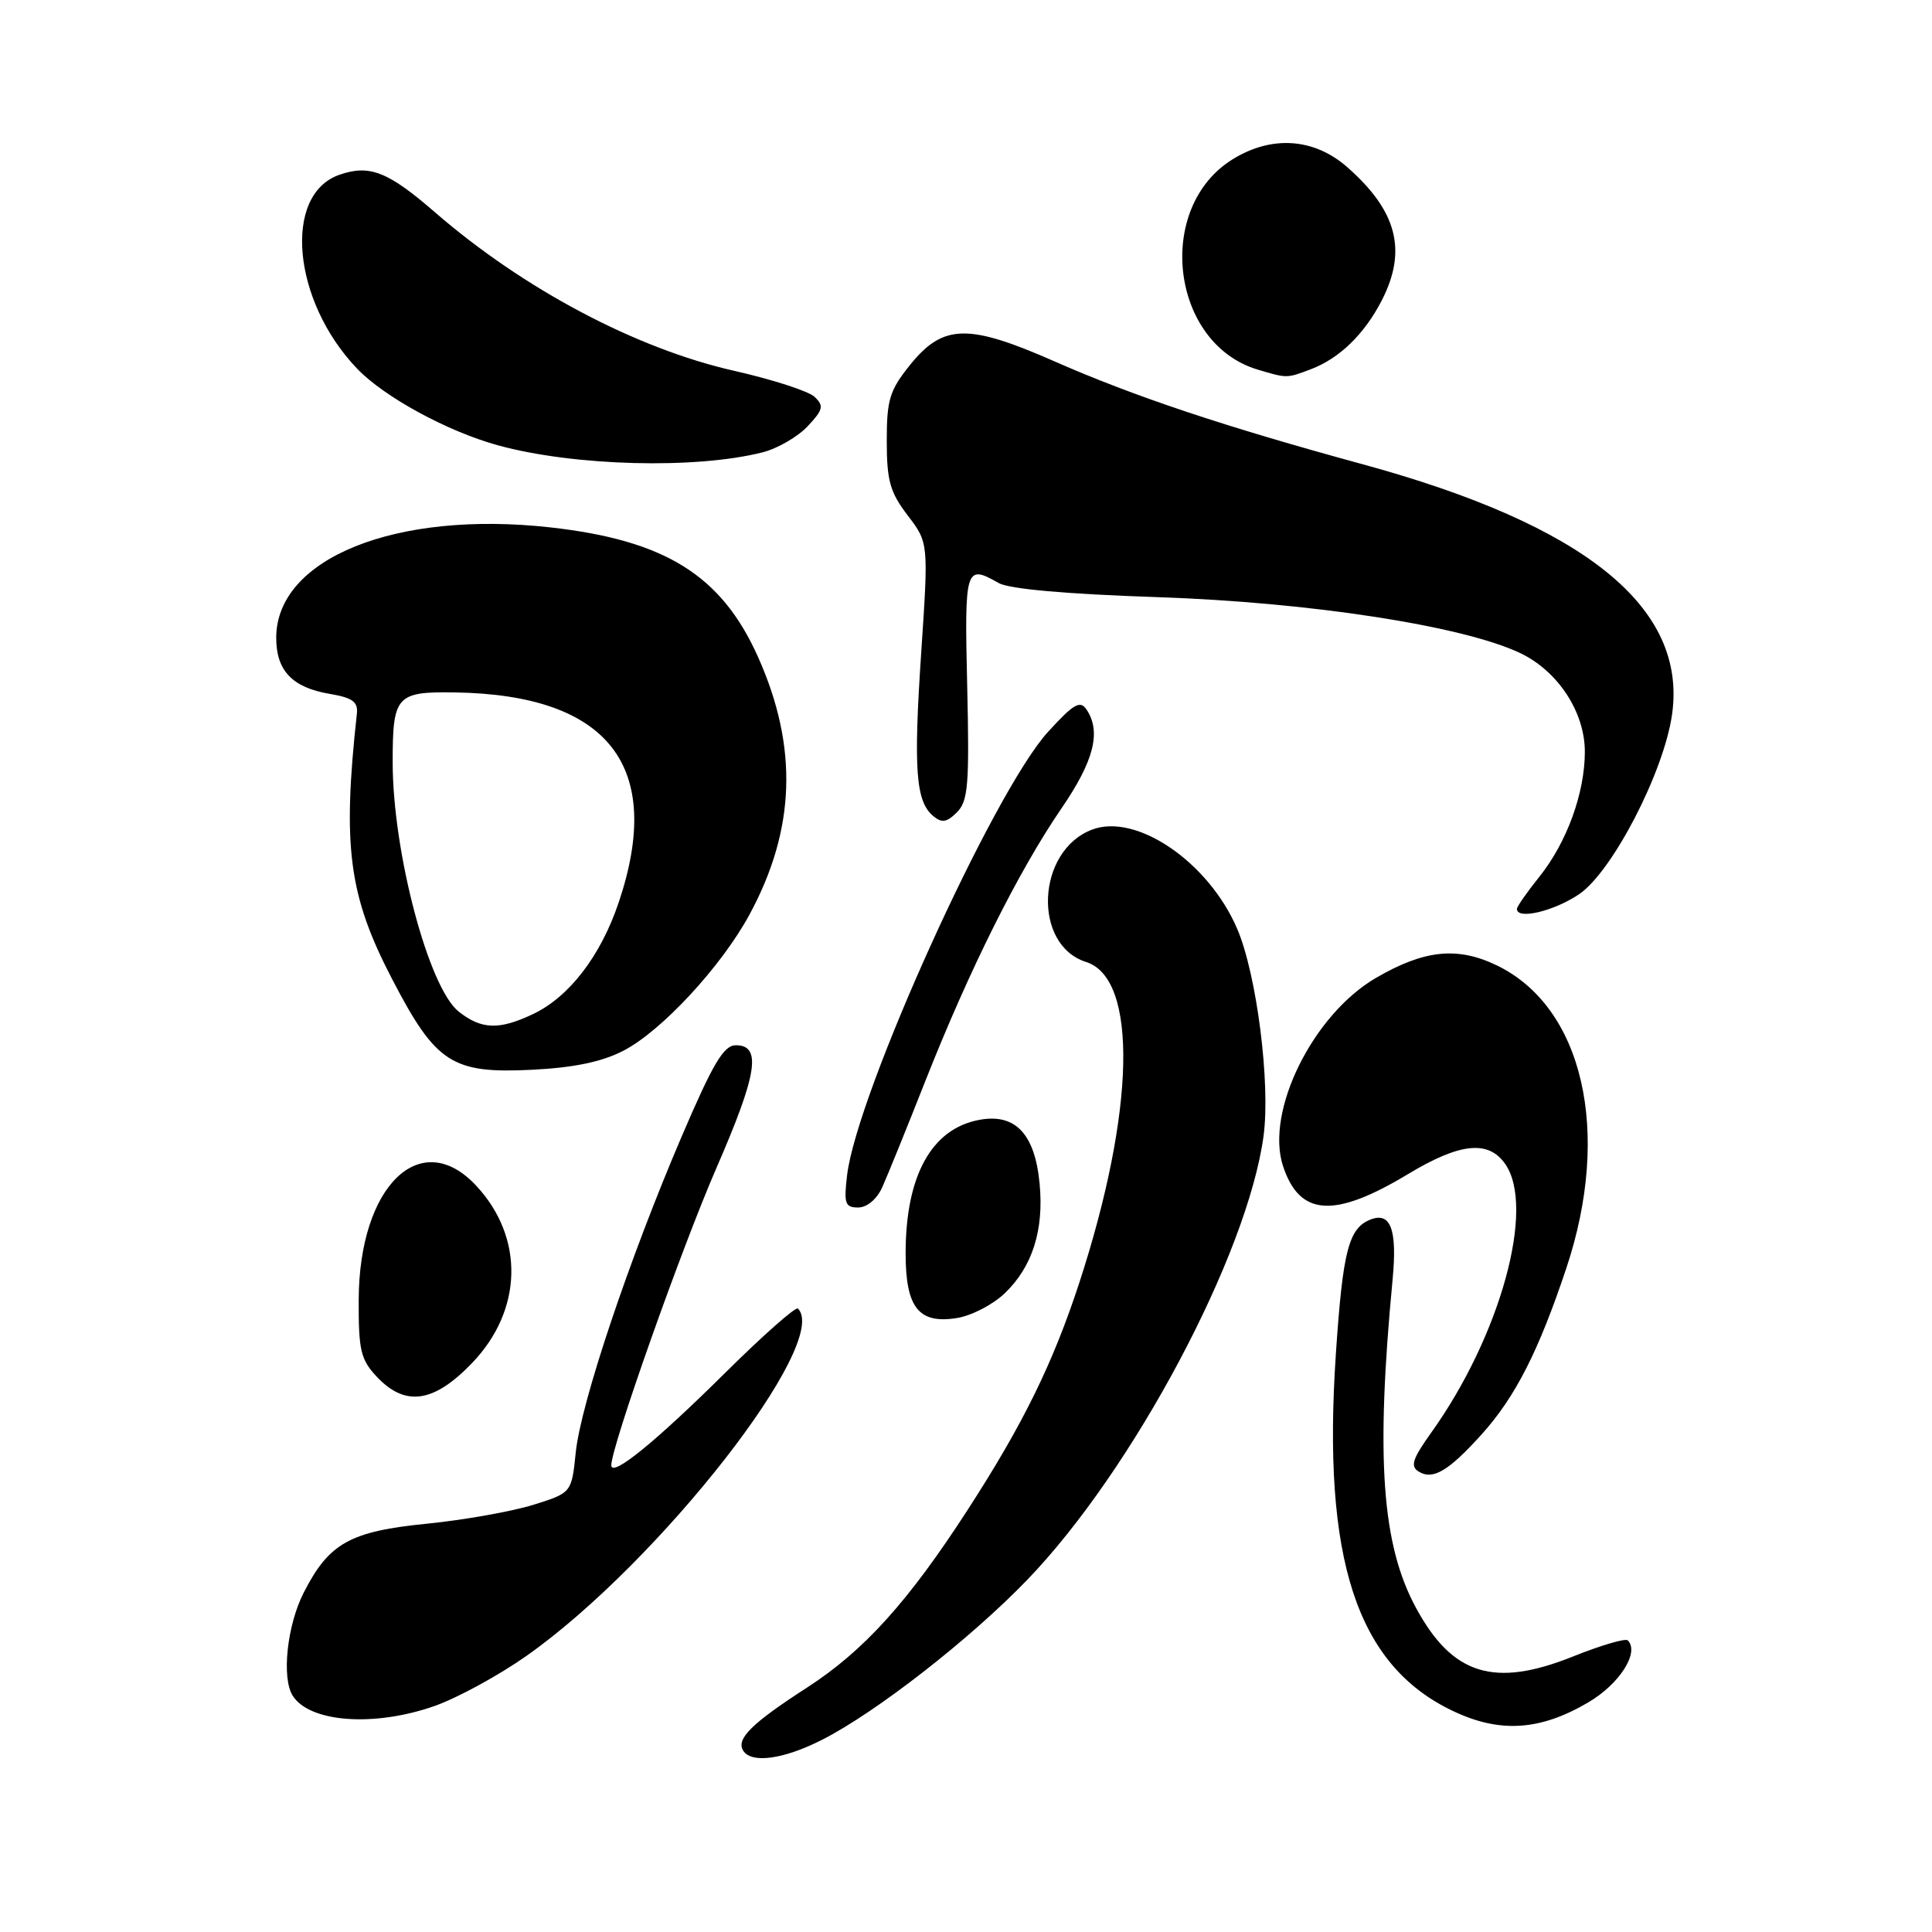 <?xml version="1.0" encoding="UTF-8" standalone="no"?>
<!DOCTYPE svg PUBLIC "-//W3C//DTD SVG 1.1//EN" "http://www.w3.org/Graphics/SVG/1.1/DTD/svg11.dtd" >
<svg xmlns="http://www.w3.org/2000/svg" xmlns:xlink="http://www.w3.org/1999/xlink" version="1.1" viewBox="0 0 256 256">
 <g >
 <path fill="currentColor"
d=" M 108.91 230.54 C 116.06 226.92 128.58 217.16 136.12 209.33 C 150.13 194.80 165.32 166.24 167.43 150.50 C 168.36 143.53 166.52 129.09 163.93 123.06 C 160.13 114.22 150.57 107.69 144.70 109.93 C 137.33 112.73 136.78 125.21 143.92 127.47 C 150.81 129.66 150.43 147.25 143.01 169.98 C 139.51 180.67 135.57 188.70 128.26 200.00 C 120.35 212.24 114.49 218.72 106.97 223.59 C 99.60 228.35 97.52 230.41 98.47 231.96 C 99.55 233.71 103.81 233.13 108.91 230.54 Z  M 210.43 225.59 C 214.59 223.16 217.28 218.94 215.69 217.36 C 215.39 217.05 212.10 218.02 208.39 219.51 C 198.01 223.66 192.47 221.96 187.66 213.11 C 183.09 204.72 182.27 193.26 184.53 169.50 C 185.15 162.96 184.28 160.57 181.64 161.58 C 178.70 162.71 177.93 165.69 177.01 179.39 C 175.18 206.62 179.77 220.64 192.49 226.70 C 198.71 229.67 204.04 229.34 210.43 225.59 Z  M 57.56 226.06 C 60.59 225.00 66.09 222.00 69.78 219.40 C 87.30 207.05 110.15 177.81 105.73 173.39 C 105.44 173.11 101.16 176.89 96.21 181.79 C 86.82 191.10 81.00 195.83 81.00 194.15 C 81.00 191.69 90.32 165.34 94.97 154.67 C 100.35 142.31 100.95 138.50 97.50 138.50 C 95.90 138.50 94.48 140.89 90.33 150.58 C 83.34 166.91 76.97 185.92 76.29 192.45 C 75.74 197.81 75.74 197.81 70.62 199.41 C 67.80 200.28 61.51 201.40 56.64 201.89 C 46.37 202.91 43.60 204.46 40.25 211.02 C 38.03 215.36 37.29 222.34 38.79 224.70 C 41.04 228.24 49.59 228.86 57.56 226.06 Z  M 196.30 190.09 C 200.77 185.14 203.87 179.07 207.56 168.00 C 213.56 149.98 209.77 133.46 198.36 127.93 C 193.13 125.40 188.74 125.85 182.35 129.56 C 173.97 134.42 167.62 147.28 170.01 154.52 C 172.21 161.19 176.80 161.47 186.61 155.55 C 193.46 151.43 197.21 151.04 199.44 154.22 C 203.49 160.00 198.82 176.99 189.66 189.81 C 187.16 193.31 186.84 194.28 187.98 194.99 C 189.86 196.15 191.92 194.94 196.30 190.09 Z  M 62.57 180.59 C 69.29 173.58 69.50 163.96 63.08 157.09 C 55.74 149.23 47.60 157.12 47.53 172.17 C 47.50 178.93 47.79 180.14 49.92 182.42 C 53.70 186.44 57.48 185.90 62.57 180.59 Z  M 133.13 171.37 C 136.80 167.86 138.35 162.98 137.75 156.80 C 137.12 150.23 134.52 147.49 129.75 148.39 C 123.43 149.57 120.00 155.79 120.00 166.08 C 120.00 173.29 121.74 175.47 126.83 174.64 C 128.75 174.33 131.58 172.86 133.13 171.37 Z  M 116.88 157.37 C 117.54 155.92 120.14 149.51 122.66 143.12 C 128.43 128.52 134.97 115.41 140.62 107.16 C 144.97 100.82 145.95 96.95 143.96 94.00 C 143.12 92.76 142.24 93.27 138.85 97.00 C 131.61 104.96 113.51 144.93 112.24 155.75 C 111.80 159.48 111.98 160.00 113.71 160.00 C 114.87 160.00 116.17 158.91 116.88 157.37 Z  M 82.60 139.23 C 87.66 136.62 95.57 128.08 99.30 121.21 C 105.43 109.90 105.79 98.97 100.42 87.00 C 95.58 76.22 88.13 71.58 72.91 69.88 C 52.45 67.60 36.60 73.99 36.60 84.52 C 36.60 88.87 38.73 91.10 43.68 91.94 C 46.70 92.45 47.45 92.99 47.29 94.54 C 45.35 112.21 46.21 118.69 51.95 129.72 C 57.75 140.89 59.89 142.28 70.50 141.75 C 76.06 141.47 79.75 140.70 82.60 139.23 Z  M 209.25 118.48 C 213.65 115.48 220.45 102.35 221.55 94.71 C 223.60 80.50 210.08 69.57 180.50 61.50 C 162.24 56.52 150.26 52.52 139.74 47.89 C 128.29 42.85 124.97 42.92 120.60 48.34 C 117.88 51.72 117.50 52.94 117.50 58.42 C 117.50 63.69 117.93 65.22 120.27 68.29 C 123.04 71.92 123.04 71.92 122.06 86.55 C 121.03 101.99 121.34 106.21 123.67 108.14 C 124.80 109.08 125.46 108.97 126.80 107.63 C 128.28 106.15 128.46 104.01 128.16 90.96 C 127.79 75.17 127.92 74.74 132.32 77.25 C 133.72 78.05 141.28 78.72 153.50 79.13 C 173.61 79.81 193.84 82.93 201.42 86.53 C 206.43 88.91 210.00 94.35 210.00 99.61 C 210.00 105.08 207.61 111.64 203.96 116.19 C 202.33 118.22 201.00 120.13 201.00 120.44 C 201.00 121.91 205.93 120.73 209.25 118.48 Z  M 101.07 59.93 C 103.03 59.43 105.70 57.88 107.01 56.49 C 109.07 54.30 109.20 53.78 107.94 52.59 C 107.15 51.83 102.34 50.28 97.26 49.13 C 84.26 46.19 69.32 38.27 57.59 28.09 C 51.41 22.73 48.96 21.77 44.97 23.16 C 37.45 25.78 38.73 39.87 47.31 48.84 C 50.91 52.61 59.35 57.20 66.03 59.02 C 76.09 61.77 92.21 62.19 101.07 59.93 Z  M 173.68 48.93 C 177.48 47.50 180.80 44.27 183.10 39.79 C 186.48 33.19 185.12 27.95 178.52 22.15 C 174.12 18.29 168.52 17.90 163.34 21.10 C 152.98 27.50 155.11 45.52 166.64 48.97 C 170.54 50.14 170.50 50.14 173.68 48.93 Z  M 60.79 134.05 C 56.80 130.91 52.04 112.94 52.03 101.00 C 52.03 92.17 52.51 91.63 60.27 91.75 C 80.68 92.06 88.07 101.55 81.97 119.61 C 79.59 126.67 75.42 132.10 70.63 134.37 C 66.14 136.50 63.81 136.43 60.79 134.05 Z "/>
</g>
</svg>